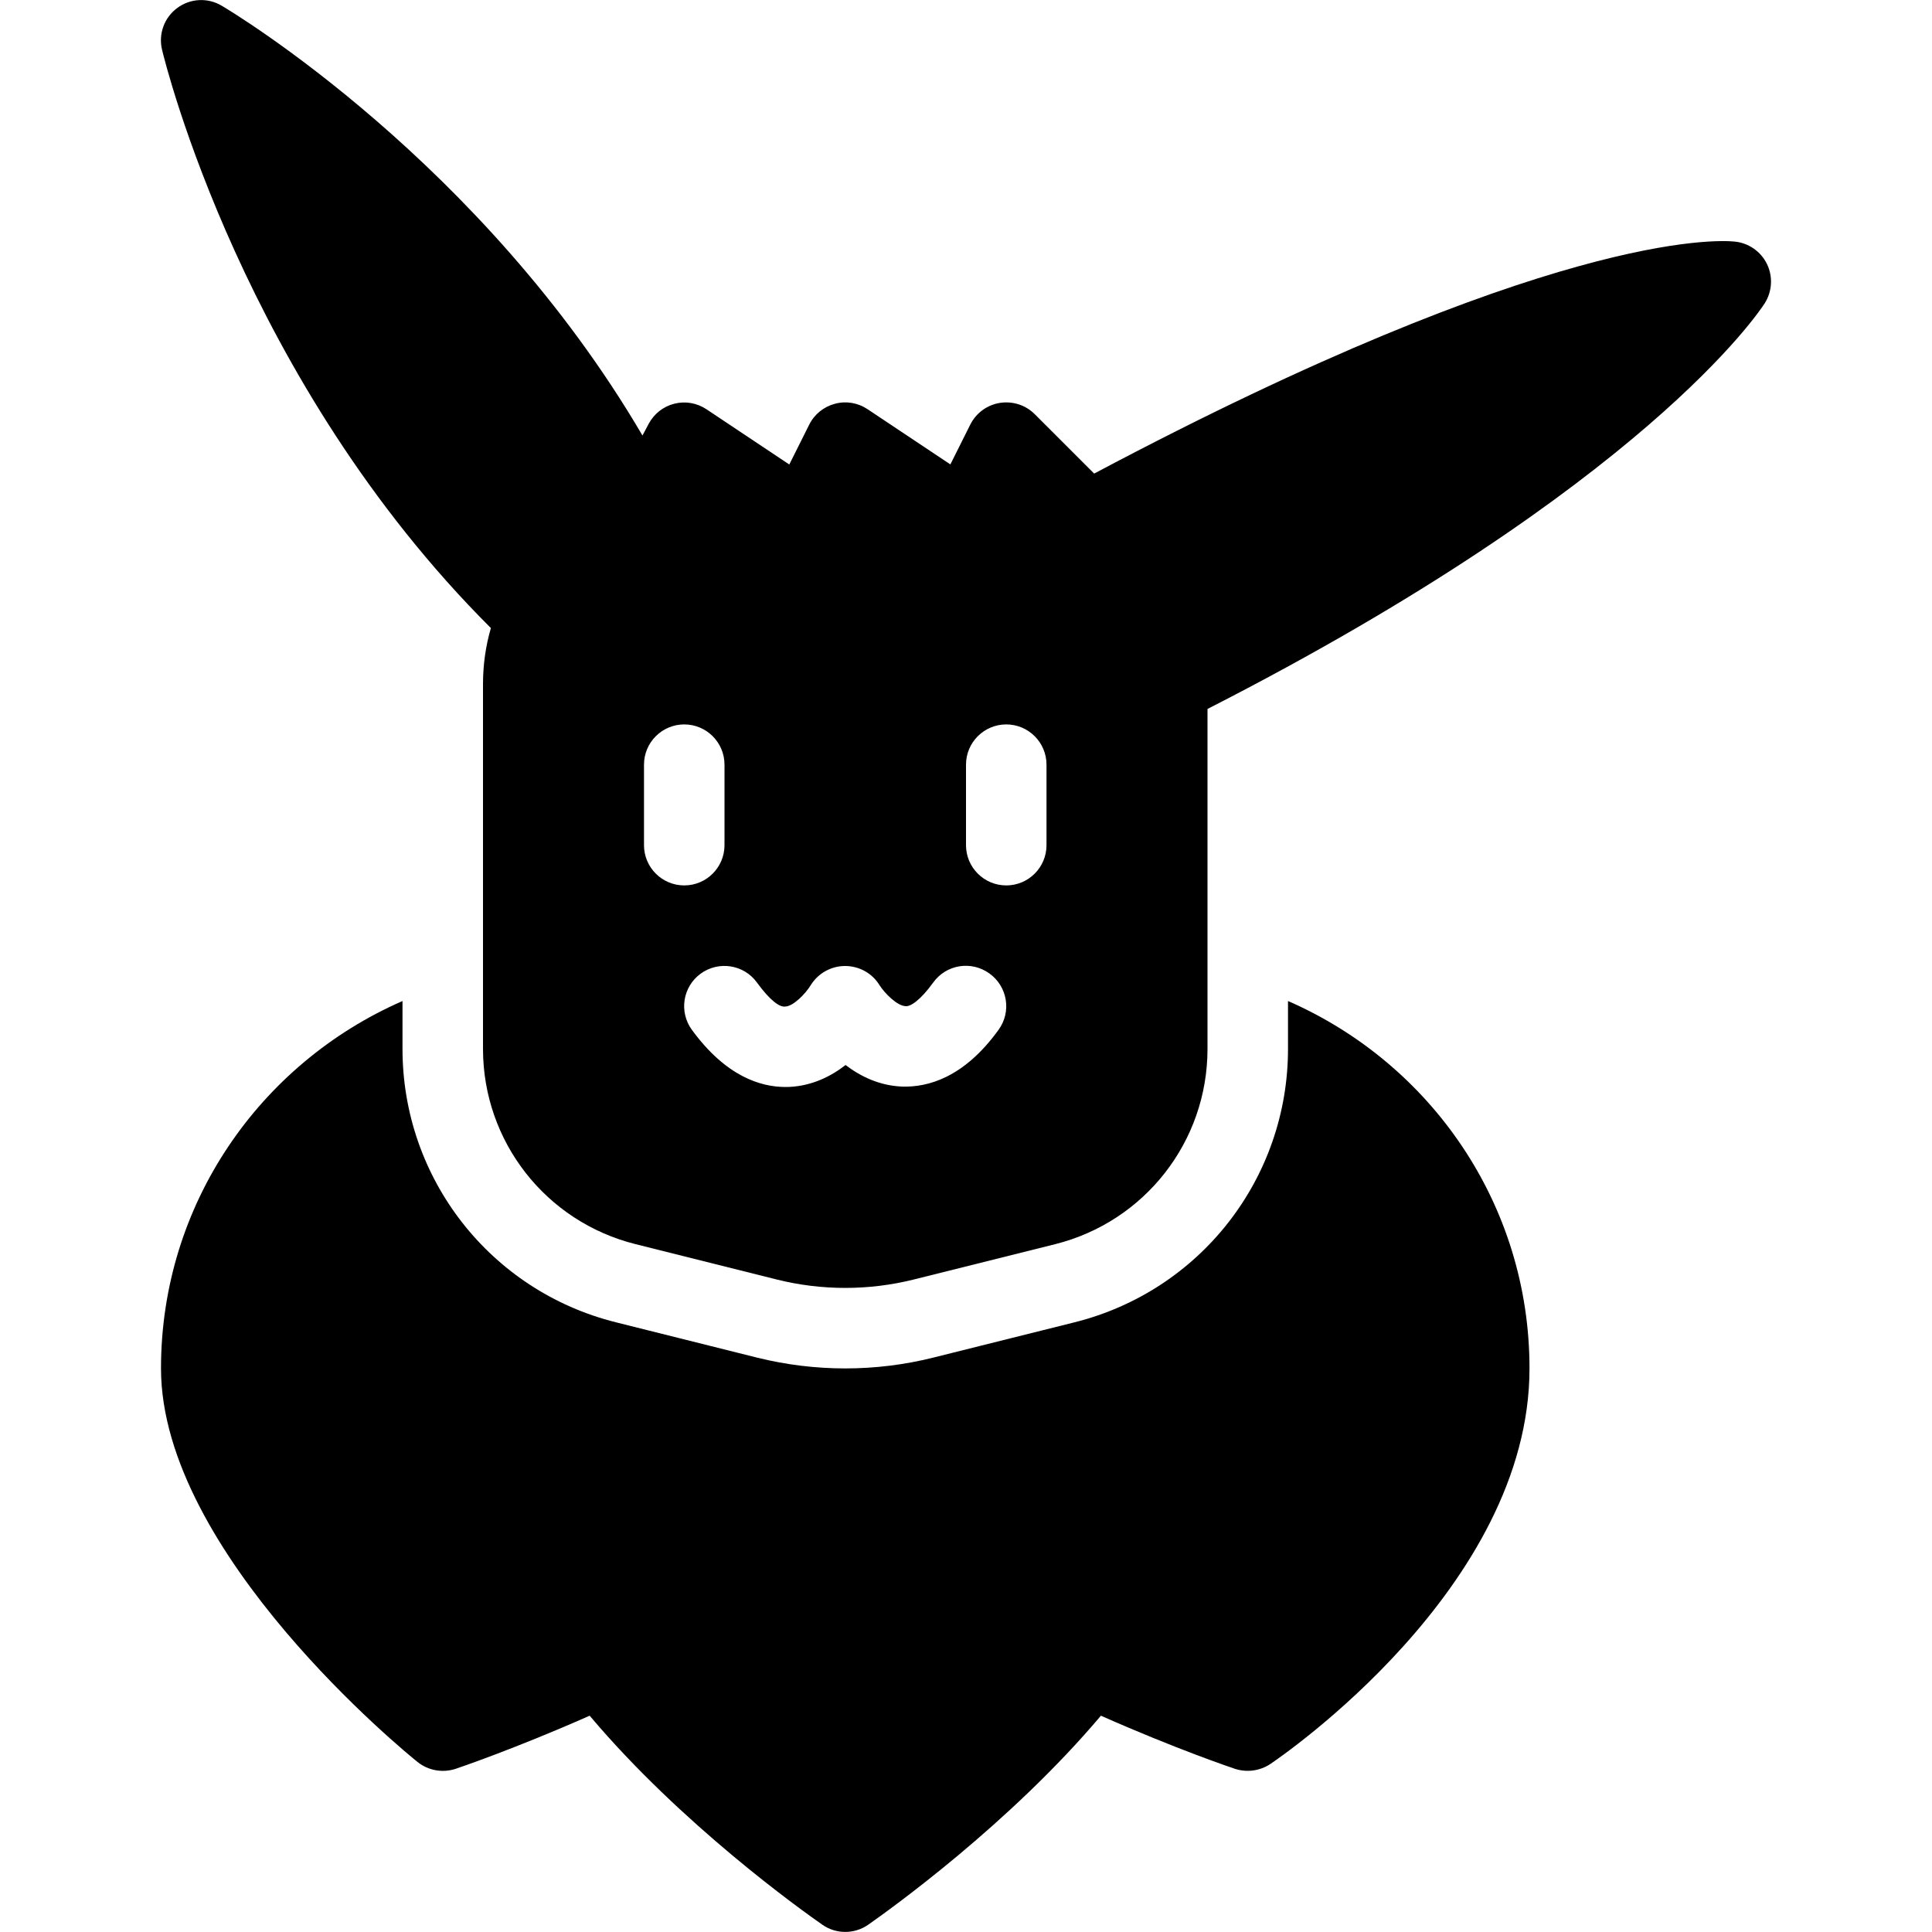 <?xml version="1.0" encoding="iso-8859-1"?>
<!-- Generator: Adobe Illustrator 19.0.0, SVG Export Plug-In . SVG Version: 6.00 Build 0)  -->
<svg version="1.1" id="Layer_1" xmlns="http://www.w3.org/2000/svg" xmlns:xlink="http://www.w3.org/1999/xlink" x="0px" y="0px"
	 viewBox="0 0 24 24" style="enable-background:new 0 0 24 24;" xml:space="preserve">
<g>
	<path d="M16,12.435v0.595c0,1.609-1.09,3.005-2.651,3.396l-1.757,0.439c-0.356,0.089-0.723,0.134-1.092,0.134
		c-0.368,0-0.735-0.045-1.091-0.133l-1.758-0.44C6.09,16.036,5,14.639,5,13.03v-0.595c-1.776,0.777-3,2.53-3,4.564
		c0,2.296,3.056,4.785,3.187,4.889c0.133,0.107,0.312,0.138,0.473,0.085c0.033-0.011,0.736-0.249,1.665-0.66
		c1.135,1.347,2.628,2.414,2.89,2.596c0.085,0.06,0.185,0.09,0.285,0.09c0.1,0,0.2-0.03,0.286-0.09
		c0.261-0.183,1.754-1.25,2.89-2.596c0.929,0.412,1.632,0.649,1.665,0.66c0.146,0.047,0.308,0.027,0.438-0.059
		C15.91,21.826,19,19.72,19,16.999C19,14.964,17.776,13.211,16,12.435z"/>
	<path d="M21.95,3.28c-0.076-0.156-0.228-0.262-0.401-0.279c-0.224-0.023-2.302-0.119-7.957,2.882l-0.738-0.738
		c-0.113-0.113-0.273-0.165-0.434-0.14c-0.159,0.026-0.295,0.126-0.367,0.27l-0.247,0.494l-1.029-0.686
		c-0.12-0.08-0.268-0.105-0.406-0.067c-0.139,0.037-0.255,0.131-0.319,0.26L9.805,5.77L8.776,5.084
		C8.658,5.006,8.515,4.98,8.377,5.015C8.24,5.049,8.125,5.14,8.058,5.265L7.981,5.41c-1.99-3.395-5.086-5.256-5.227-5.339
		c-0.173-0.103-0.39-0.092-0.552,0.028C2.04,0.218,1.966,0.423,2.013,0.618c0.041,0.171,1.016,4.124,4.085,7.184
		C6.033,8.025,6,8.259,6,8.499v4.531c0,1.149,0.779,2.146,1.894,2.425l1.757,0.44c0.278,0.069,0.563,0.104,0.849,0.104
		s0.571-0.035,0.849-0.104l1.757-0.439C14.221,15.177,15,14.18,15,13.031V8.807c5.435-2.775,6.862-4.946,6.921-5.038
		C22.015,3.622,22.026,3.436,21.95,3.28z M8,10.499v-1c0-0.276,0.224-0.5,0.5-0.5S9,9.223,9,9.499v1c0,0.276-0.224,0.5-0.5,0.5
		S8,10.775,8,10.499z M12.405,12.792c-0.436,0.604-0.888,0.715-1.197,0.706c-0.284-0.011-0.521-0.128-0.704-0.268
		c-0.18,0.14-0.414,0.258-0.696,0.272c-0.017,0-0.034,0.001-0.051,0.001c-0.306,0-0.739-0.13-1.162-0.71
		c-0.163-0.223-0.114-0.536,0.109-0.698c0.223-0.162,0.536-0.114,0.698,0.109c0.164,0.225,0.285,0.313,0.356,0.299
		c0.095-0.003,0.246-0.155,0.312-0.263c0.091-0.148,0.253-0.24,0.427-0.24h0.001c0.174,0,0.336,0.089,0.427,0.237
		c0.066,0.105,0.223,0.258,0.32,0.261c0.061,0.013,0.189-0.073,0.348-0.293c0.161-0.224,0.473-0.275,0.698-0.112
		C12.517,12.255,12.567,12.568,12.405,12.792z M13,10.499c0,0.276-0.224,0.5-0.5,0.5s-0.5-0.224-0.5-0.5v-1
		c0-0.276,0.224-0.5,0.5-0.5s0.5,0.224,0.5,0.5V10.499z"/>
</g>
</svg>
